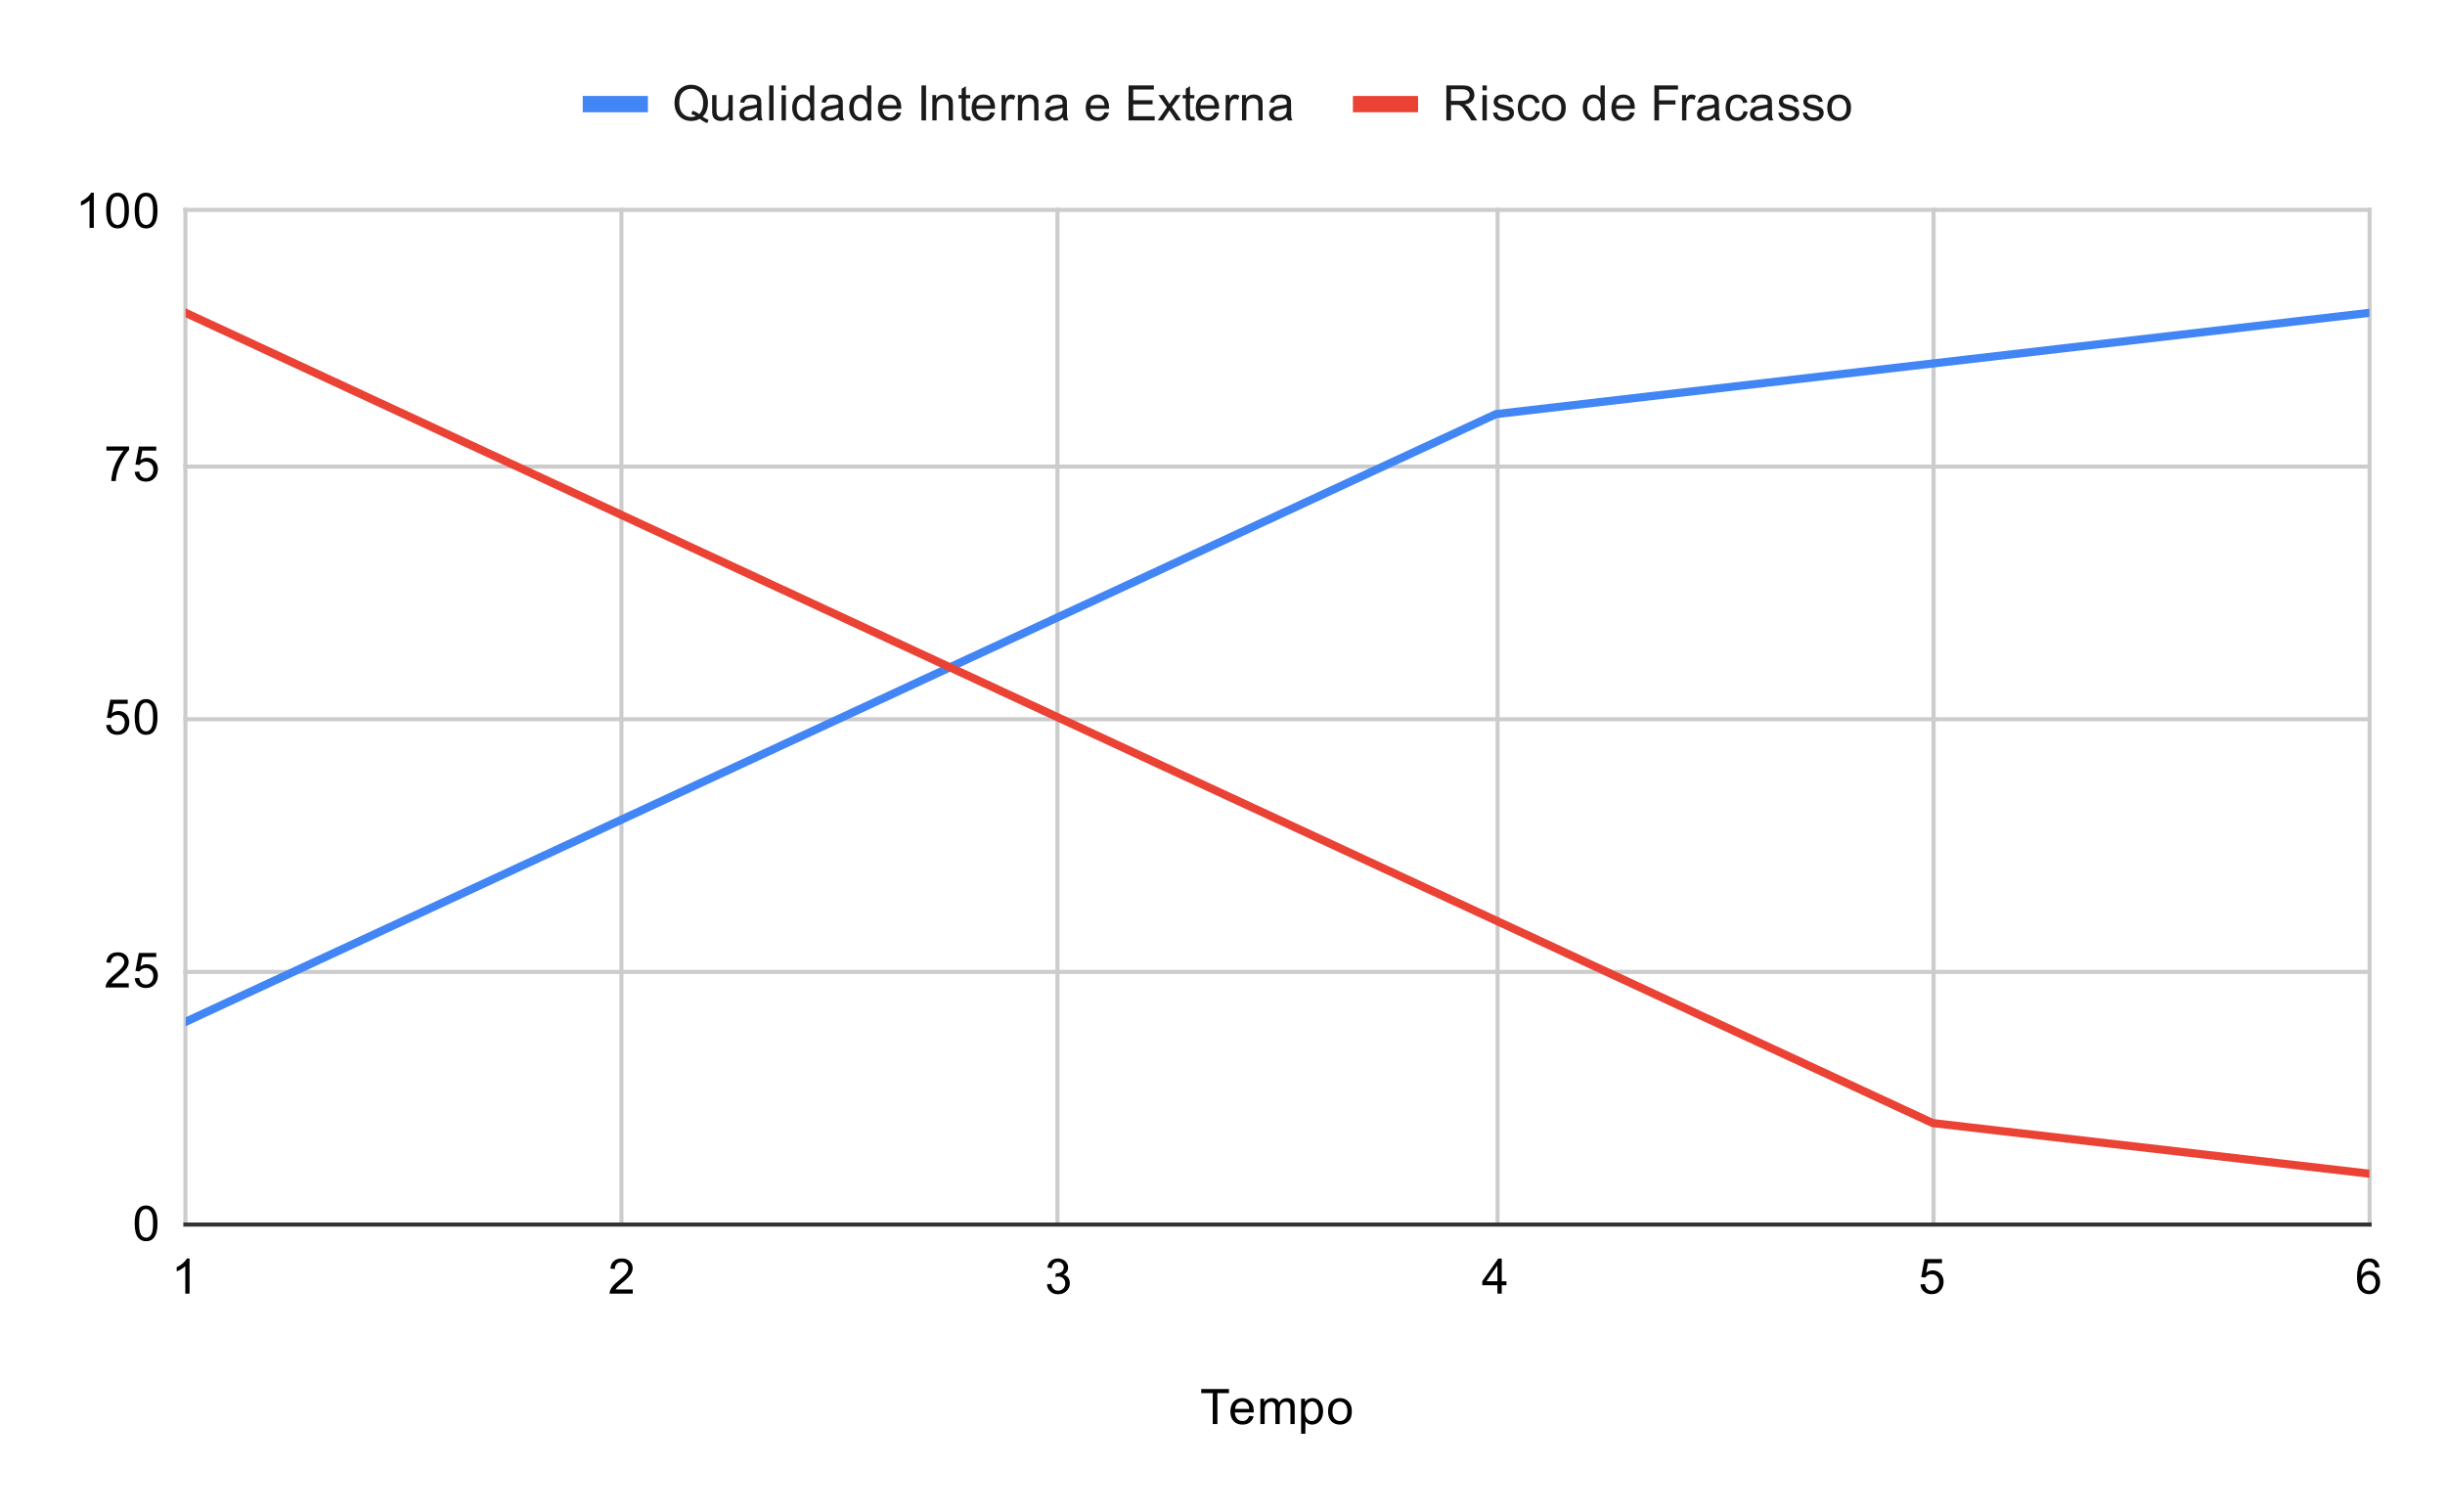 <svg version="1.1" viewBox="0.0 0.0 600.0 371.0" fill="none" stroke="none" stroke-linecap="square" stroke-miterlimit="10" width="600" height="371" xmlns:xlink="http://www.w3.org/1999/xlink" xmlns="http://www.w3.org/2000/svg"><path fill="#ffffff" d="M0 0L600.0 0L600.0 371.0L0 371.0L0 0Z" fill-rule="nonzero"/><path stroke="#cccccc" stroke-width="1.0" stroke-linecap="butt" d="M45.5 51.5L45.5 300.5" fill-rule="nonzero"/><path stroke="#cccccc" stroke-width="1.0" stroke-linecap="butt" d="M152.5 51.5L152.5 300.5" fill-rule="nonzero"/><path stroke="#cccccc" stroke-width="1.0" stroke-linecap="butt" d="M259.5 51.5L259.5 300.5" fill-rule="nonzero"/><path stroke="#cccccc" stroke-width="1.0" stroke-linecap="butt" d="M367.5 51.5L367.5 300.5" fill-rule="nonzero"/><path stroke="#cccccc" stroke-width="1.0" stroke-linecap="butt" d="M474.5 51.5L474.5 300.5" fill-rule="nonzero"/><path stroke="#cccccc" stroke-width="1.0" stroke-linecap="butt" d="M581.5 51.5L581.5 300.5" fill-rule="nonzero"/><path stroke="#333333" stroke-width="1.0" stroke-linecap="butt" d="M45.5 300.5L581.5 300.5" fill-rule="nonzero"/><path stroke="#cccccc" stroke-width="1.0" stroke-linecap="butt" d="M45.5 238.5L581.5 238.5" fill-rule="nonzero"/><path stroke="#cccccc" stroke-width="1.0" stroke-linecap="butt" d="M45.5 176.5L581.5 176.5" fill-rule="nonzero"/><path stroke="#cccccc" stroke-width="1.0" stroke-linecap="butt" d="M45.5 114.5L581.5 114.5" fill-rule="nonzero"/><path stroke="#cccccc" stroke-width="1.0" stroke-linecap="butt" d="M45.5 51.5L581.5 51.5" fill-rule="nonzero"/><clipPath id="id_0"><path d="M45.55 51.917L581.45 51.917L581.45 300.45L45.55 300.45L45.55 51.917Z" clip-rule="nonzero"/></clipPath><path stroke="#4285f4" stroke-width="2.0" stroke-linecap="butt" clip-path="url(#id_0)" d="M45.55 250.743L152.73 201.037L259.91 151.33L367.09 101.623L474.27 89.197L581.45 76.77" fill-rule="nonzero"/><path stroke="#ea4335" stroke-width="2.0" stroke-linecap="butt" clip-path="url(#id_0)" d="M45.55 76.77L152.73 126.477L259.91 176.183L367.09 225.89L474.27 275.597L581.45 288.023" fill-rule="nonzero"/><path fill="#000000" fill-opacity="0.0" clip-path="url(#id_0)" d="M48.55 250.743C48.55 252.4 47.207 253.743 45.55 253.743C43.893 253.743 42.55 252.4 42.55 250.743C42.55 249.086 43.893 247.743 45.55 247.743C47.207 247.743 48.55 249.086 48.55 250.743Z" fill-rule="nonzero"/><path fill="#000000" fill-opacity="0.0" clip-path="url(#id_0)" d="M155.73 201.037C155.73 202.694 154.387 204.037 152.73 204.037C151.073 204.037 149.73 202.694 149.73 201.037C149.73 199.38 151.073 198.037 152.73 198.037C154.387 198.037 155.73 199.38 155.73 201.037Z" fill-rule="nonzero"/><path fill="#000000" fill-opacity="0.0" clip-path="url(#id_0)" d="M262.91 151.33C262.91 152.987 261.567 154.33 259.91 154.33C258.253 154.33 256.91 152.987 256.91 151.33C256.91 149.673 258.253 148.33 259.91 148.33C261.567 148.33 262.91 149.673 262.91 151.33Z" fill-rule="nonzero"/><path fill="#000000" fill-opacity="0.0" clip-path="url(#id_0)" d="M370.09 101.623C370.09 103.28 368.747 104.623 367.09 104.623C365.433 104.623 364.09 103.28 364.09 101.623C364.09 99.966 365.433 98.623 367.09 98.623C368.747 98.623 370.09 99.966 370.09 101.623Z" fill-rule="nonzero"/><path fill="#000000" fill-opacity="0.0" clip-path="url(#id_0)" d="M477.27 89.197C477.27 90.854 475.927 92.197 474.27 92.197C472.613 92.197 471.27 90.854 471.27 89.197C471.27 87.54 472.613 86.197 474.27 86.197C475.927 86.197 477.27 87.54 477.27 89.197Z" fill-rule="nonzero"/><path fill="#000000" fill-opacity="0.0" clip-path="url(#id_0)" d="M584.45 76.77C584.45 78.427 583.107 79.77 581.45 79.77C579.793 79.77 578.45 78.427 578.45 76.77C578.45 75.113 579.793 73.77 581.45 73.77C583.107 73.77 584.45 75.113 584.45 76.77Z" fill-rule="nonzero"/><path fill="#000000" fill-opacity="0.0" clip-path="url(#id_0)" d="M48.55 76.77C48.55 78.427 47.207 79.77 45.55 79.77C43.893 79.77 42.55 78.427 42.55 76.77C42.55 75.113 43.893 73.77 45.55 73.77C47.207 73.77 48.55 75.113 48.55 76.77Z" fill-rule="nonzero"/><path fill="#000000" fill-opacity="0.0" clip-path="url(#id_0)" d="M155.73 126.477C155.73 128.134 154.387 129.477 152.73 129.477C151.073 129.477 149.73 128.134 149.73 126.477C149.73 124.82 151.073 123.477 152.73 123.477C154.387 123.477 155.73 124.82 155.73 126.477Z" fill-rule="nonzero"/><path fill="#000000" fill-opacity="0.0" clip-path="url(#id_0)" d="M262.91 176.183C262.91 177.84 261.567 179.183 259.91 179.183C258.253 179.183 256.91 177.84 256.91 176.183C256.91 174.526 258.253 173.183 259.91 173.183C261.567 173.183 262.91 174.526 262.91 176.183Z" fill-rule="nonzero"/><path fill="#000000" fill-opacity="0.0" clip-path="url(#id_0)" d="M370.09 225.89C370.09 227.547 368.747 228.89 367.09 228.89C365.433 228.89 364.09 227.547 364.09 225.89C364.09 224.233 365.433 222.89 367.09 222.89C368.747 222.89 370.09 224.233 370.09 225.89Z" fill-rule="nonzero"/><path fill="#000000" fill-opacity="0.0" clip-path="url(#id_0)" d="M477.27 275.597C477.27 277.253 475.927 278.597 474.27 278.597C472.613 278.597 471.27 277.253 471.27 275.597C471.27 273.94 472.613 272.597 474.27 272.597C475.927 272.597 477.27 273.94 477.27 275.597Z" fill-rule="nonzero"/><path fill="#000000" fill-opacity="0.0" clip-path="url(#id_0)" d="M584.45 288.023C584.45 289.68 583.107 291.023 581.45 291.023C579.793 291.023 578.45 289.68 578.45 288.023C578.45 286.366 579.793 285.023 581.45 285.023C583.107 285.023 584.45 286.366 584.45 288.023Z" fill-rule="nonzero"/><path fill="#000000" d="M297.609 349.45L297.609 341.872L294.781 341.872L294.781 340.856L301.594 340.856L301.594 341.872L298.75 341.872L298.75 349.45L297.609 349.45ZM306.547 347.45L307.641 347.575Q307.391 348.528 306.688 349.059Q305.984 349.591 304.906 349.591Q303.547 349.591 302.734 348.747Q301.938 347.903 301.938 346.387Q301.938 344.825 302.75 343.966Q303.562 343.091 304.844 343.091Q306.094 343.091 306.875 343.934Q307.672 344.778 307.672 346.325Q307.672 346.419 307.672 346.606L303.031 346.606Q303.094 347.637 303.609 348.184Q304.125 348.716 304.906 348.716Q305.484 348.716 305.891 348.419Q306.312 348.106 306.547 347.45ZM303.094 345.747L306.562 345.747Q306.5 344.95 306.172 344.559Q305.656 343.95 304.859 343.95Q304.125 343.95 303.625 344.434Q303.141 344.919 303.094 345.747ZM309.297 349.45L309.297 343.231L310.234 343.231L310.234 344.106Q310.531 343.637 311.016 343.372Q311.5 343.091 312.125 343.091Q312.812 343.091 313.25 343.372Q313.703 343.653 313.875 344.169Q314.625 343.091 315.797 343.091Q316.734 343.091 317.219 343.606Q317.719 344.106 317.719 345.184L317.719 349.45L316.672 349.45L316.672 345.528Q316.672 344.903 316.562 344.622Q316.469 344.341 316.203 344.169Q315.938 343.997 315.562 343.997Q314.906 343.997 314.469 344.434Q314.047 344.872 314.047 345.841L314.047 349.45L312.984 349.45L312.984 345.403Q312.984 344.7 312.719 344.356Q312.469 343.997 311.891 343.997Q311.438 343.997 311.062 344.231Q310.688 344.466 310.516 344.919Q310.344 345.372 310.344 346.216L310.344 349.45L309.297 349.45ZM319.297 351.841L319.297 343.231L320.25 343.231L320.25 344.028Q320.594 343.559 321.016 343.325Q321.453 343.091 322.062 343.091Q322.859 343.091 323.469 343.497Q324.078 343.903 324.375 344.653Q324.688 345.403 324.688 346.294Q324.688 347.247 324.344 348.012Q324.016 348.778 323.359 349.184Q322.703 349.591 321.984 349.591Q321.453 349.591 321.031 349.372Q320.609 349.137 320.344 348.809L320.344 351.841L319.297 351.841ZM320.25 346.372Q320.25 347.575 320.734 348.153Q321.219 348.716 321.906 348.716Q322.609 348.716 323.109 348.122Q323.609 347.528 323.609 346.278Q323.609 345.091 323.125 344.512Q322.641 343.919 321.953 343.919Q321.281 343.919 320.766 344.544Q320.25 345.169 320.25 346.372ZM325.906 346.341Q325.906 344.606 326.859 343.778Q327.656 343.091 328.812 343.091Q330.094 343.091 330.906 343.934Q331.734 344.762 331.734 346.247Q331.734 347.45 331.375 348.137Q331.016 348.825 330.312 349.216Q329.625 349.591 328.812 349.591Q327.516 349.591 326.703 348.762Q325.906 347.919 325.906 346.341ZM326.984 346.341Q326.984 347.528 327.5 348.122Q328.031 348.716 328.812 348.716Q329.609 348.716 330.125 348.122Q330.641 347.528 330.641 346.309Q330.641 345.153 330.109 344.559Q329.594 343.966 328.812 343.966Q328.031 343.966 327.5 344.559Q326.984 345.137 326.984 346.341Z" fill-rule="nonzero"/><path fill="#000000" d="M33.05 300.216Q33.05 298.684 33.362 297.762Q33.675 296.825 34.284 296.325Q34.909 295.825 35.847 295.825Q36.534 295.825 37.05 296.106Q37.581 296.387 37.925 296.919Q38.269 297.434 38.456 298.184Q38.644 298.934 38.644 300.216Q38.644 301.731 38.331 302.653Q38.034 303.575 37.409 304.091Q36.8 304.591 35.847 304.591Q34.612 304.591 33.894 303.7Q33.05 302.637 33.05 300.216ZM34.128 300.216Q34.128 302.325 34.628 303.028Q35.128 303.731 35.847 303.731Q36.581 303.731 37.066 303.028Q37.566 302.325 37.566 300.216Q37.566 298.091 37.066 297.403Q36.581 296.7 35.831 296.7Q35.112 296.7 34.675 297.309Q34.128 298.091 34.128 300.216Z" fill-rule="nonzero"/><path fill="#000000" d="M31.597 241.301L31.597 242.317L25.909 242.317Q25.909 241.942 26.034 241.582Q26.253 241.004 26.722 240.442Q27.206 239.879 28.113 239.145Q29.519 237.989 30.003 237.317Q30.503 236.645 30.503 236.051Q30.503 235.426 30.05 235.004Q29.597 234.567 28.878 234.567Q28.113 234.567 27.659 235.02Q27.206 235.473 27.191 236.285L26.113 236.176Q26.222 234.957 26.941 234.332Q27.675 233.692 28.909 233.692Q30.144 233.692 30.863 234.379Q31.581 235.067 31.581 236.082Q31.581 236.598 31.363 237.098Q31.159 237.582 30.659 238.145Q30.175 238.692 29.05 239.645Q28.097 240.442 27.816 240.739Q27.55 241.02 27.378 241.301L31.597 241.301ZM33.05 240.067L34.159 239.973Q34.284 240.785 34.722 241.192Q35.175 241.598 35.816 241.598Q36.566 241.598 37.097 241.02Q37.628 240.442 37.628 239.504Q37.628 238.598 37.112 238.082Q36.612 237.551 35.784 237.551Q35.284 237.551 34.862 237.785Q34.456 238.02 34.222 238.379L33.237 238.254L34.066 233.848L38.347 233.848L38.347 234.848L34.909 234.848L34.456 237.16Q35.222 236.614 36.066 236.614Q37.191 236.614 37.956 237.395Q38.737 238.176 38.737 239.41Q38.737 240.567 38.066 241.426Q37.237 242.457 35.816 242.457Q34.644 242.457 33.894 241.801Q33.159 241.145 33.05 240.067Z" fill-rule="nonzero"/><path fill="#000000" d="M26.05 177.933L27.159 177.84Q27.284 178.652 27.722 179.058Q28.175 179.465 28.816 179.465Q29.566 179.465 30.097 178.886Q30.628 178.308 30.628 177.371Q30.628 176.465 30.113 175.949Q29.613 175.418 28.784 175.418Q28.284 175.418 27.863 175.652Q27.456 175.886 27.222 176.246L26.238 176.121L27.066 171.715L31.347 171.715L31.347 172.715L27.909 172.715L27.456 175.027Q28.222 174.48 29.066 174.48Q30.191 174.48 30.956 175.261Q31.738 176.043 31.738 177.277Q31.738 178.433 31.066 179.293Q30.238 180.324 28.816 180.324Q27.644 180.324 26.894 179.668Q26.159 179.011 26.05 177.933ZM33.05 175.949Q33.05 174.418 33.362 173.496Q33.675 172.558 34.284 172.058Q34.909 171.558 35.847 171.558Q36.534 171.558 37.05 171.84Q37.581 172.121 37.925 172.652Q38.269 173.168 38.456 173.918Q38.644 174.668 38.644 175.949Q38.644 177.465 38.331 178.386Q38.034 179.308 37.409 179.824Q36.8 180.324 35.847 180.324Q34.612 180.324 33.894 179.433Q33.05 178.371 33.05 175.949ZM34.128 175.949Q34.128 178.058 34.628 178.761Q35.128 179.465 35.847 179.465Q36.581 179.465 37.066 178.761Q37.566 178.058 37.566 175.949Q37.566 173.824 37.066 173.136Q36.581 172.433 35.831 172.433Q35.112 172.433 34.675 173.043Q34.128 173.824 34.128 175.949Z" fill-rule="nonzero"/><path fill="#000000" d="M26.113 110.581L26.113 109.566L31.675 109.566L31.675 110.394Q30.863 111.269 30.05 112.722Q29.253 114.159 28.816 115.691Q28.488 116.769 28.409 118.05L27.316 118.05Q27.331 117.034 27.706 115.597Q28.097 114.159 28.8 112.831Q29.519 111.503 30.331 110.581L26.113 110.581ZM33.05 115.8L34.159 115.706Q34.284 116.519 34.722 116.925Q35.175 117.331 35.816 117.331Q36.566 117.331 37.097 116.753Q37.628 116.175 37.628 115.237Q37.628 114.331 37.112 113.816Q36.612 113.284 35.784 113.284Q35.284 113.284 34.862 113.519Q34.456 113.753 34.222 114.112L33.237 113.987L34.066 109.581L38.347 109.581L38.347 110.581L34.909 110.581L34.456 112.894Q35.222 112.347 36.066 112.347Q37.191 112.347 37.956 113.128Q38.737 113.909 38.737 115.144Q38.737 116.3 38.066 117.159Q37.237 118.191 35.816 118.191Q34.644 118.191 33.894 117.534Q33.159 116.878 33.05 115.8Z" fill-rule="nonzero"/><path fill="#000000" d="M23.019 55.917L21.972 55.917L21.972 49.198Q21.581 49.557 20.956 49.932Q20.347 50.292 19.863 50.464L19.863 49.448Q20.738 49.026 21.394 48.448Q22.066 47.854 22.347 47.292L23.019 47.292L23.019 55.917ZM26.05 51.682Q26.05 50.151 26.363 49.229Q26.675 48.292 27.284 47.792Q27.909 47.292 28.847 47.292Q29.534 47.292 30.05 47.573Q30.581 47.854 30.925 48.385Q31.269 48.901 31.456 49.651Q31.644 50.401 31.644 51.682Q31.644 53.198 31.331 54.12Q31.034 55.042 30.409 55.557Q29.8 56.057 28.847 56.057Q27.613 56.057 26.894 55.167Q26.05 54.104 26.05 51.682ZM27.128 51.682Q27.128 53.792 27.628 54.495Q28.128 55.198 28.847 55.198Q29.581 55.198 30.066 54.495Q30.566 53.792 30.566 51.682Q30.566 49.557 30.066 48.87Q29.581 48.167 28.831 48.167Q28.113 48.167 27.675 48.776Q27.128 49.557 27.128 51.682ZM33.05 51.682Q33.05 50.151 33.362 49.229Q33.675 48.292 34.284 47.792Q34.909 47.292 35.847 47.292Q36.534 47.292 37.05 47.573Q37.581 47.854 37.925 48.385Q38.269 48.901 38.456 49.651Q38.644 50.401 38.644 51.682Q38.644 53.198 38.331 54.12Q38.034 55.042 37.409 55.557Q36.8 56.057 35.847 56.057Q34.612 56.057 33.894 55.167Q33.05 54.104 33.05 51.682ZM34.128 51.682Q34.128 53.792 34.628 54.495Q35.128 55.198 35.847 55.198Q36.581 55.198 37.066 54.495Q37.566 53.792 37.566 51.682Q37.566 49.557 37.066 48.87Q36.581 48.167 35.831 48.167Q35.112 48.167 34.675 48.776Q34.128 49.557 34.128 51.682Z" fill-rule="nonzero"/><path fill="#000000" d="M46.519 317.45L45.472 317.45L45.472 310.731Q45.081 311.091 44.456 311.466Q43.847 311.825 43.362 311.997L43.362 310.981Q44.237 310.559 44.894 309.981Q45.566 309.387 45.847 308.825L46.519 308.825L46.519 317.45Z" fill-rule="nonzero"/><path fill="#000000" d="M155.277 316.434L155.277 317.45L149.589 317.45Q149.589 317.075 149.714 316.716Q149.933 316.137 150.402 315.575Q150.886 315.012 151.792 314.278Q153.199 313.122 153.683 312.45Q154.183 311.778 154.183 311.184Q154.183 310.559 153.73 310.137Q153.277 309.7 152.558 309.7Q151.792 309.7 151.339 310.153Q150.886 310.606 150.871 311.419L149.792 311.309Q149.902 310.091 150.621 309.466Q151.355 308.825 152.589 308.825Q153.824 308.825 154.542 309.512Q155.261 310.2 155.261 311.216Q155.261 311.731 155.042 312.231Q154.839 312.716 154.339 313.278Q153.855 313.825 152.73 314.778Q151.777 315.575 151.496 315.872Q151.23 316.153 151.058 316.434L155.277 316.434Z" fill-rule="nonzero"/><path fill="#000000" d="M256.91 315.184L257.973 315.044Q258.144 315.934 258.582 316.341Q259.019 316.731 259.644 316.731Q260.394 316.731 260.91 316.216Q261.426 315.7 261.426 314.934Q261.426 314.216 260.941 313.747Q260.473 313.262 259.738 313.262Q259.441 313.262 258.988 313.387L259.113 312.45Q259.223 312.466 259.285 312.466Q259.957 312.466 260.488 312.122Q261.035 311.762 261.035 311.028Q261.035 310.45 260.644 310.075Q260.254 309.684 259.629 309.684Q259.019 309.684 258.598 310.075Q258.191 310.466 258.082 311.231L257.019 311.044Q257.207 309.997 257.894 309.419Q258.582 308.825 259.598 308.825Q260.301 308.825 260.894 309.137Q261.488 309.434 261.801 309.95Q262.113 310.466 262.113 311.059Q262.113 311.606 261.816 312.075Q261.519 312.528 260.941 312.794Q261.691 312.966 262.113 313.528Q262.535 314.075 262.535 314.919Q262.535 316.044 261.707 316.825Q260.894 317.606 259.644 317.606Q258.519 317.606 257.769 316.934Q257.019 316.247 256.91 315.184Z" fill-rule="nonzero"/><path fill="#000000" d="M367.465 317.45L367.465 315.387L363.746 315.387L363.746 314.419L367.668 308.856L368.527 308.856L368.527 314.419L369.684 314.419L369.684 315.387L368.527 315.387L368.527 317.45L367.465 317.45ZM367.465 314.419L367.465 310.559L364.777 314.419L367.465 314.419Z" fill-rule="nonzero"/><path fill="#000000" d="M471.27 315.2L472.379 315.106Q472.504 315.919 472.942 316.325Q473.395 316.731 474.036 316.731Q474.786 316.731 475.317 316.153Q475.848 315.575 475.848 314.637Q475.848 313.731 475.332 313.216Q474.832 312.684 474.004 312.684Q473.504 312.684 473.082 312.919Q472.676 313.153 472.442 313.512L471.457 313.387L472.286 308.981L476.567 308.981L476.567 309.981L473.129 309.981L472.676 312.294Q473.442 311.747 474.286 311.747Q475.411 311.747 476.176 312.528Q476.957 313.309 476.957 314.544Q476.957 315.7 476.286 316.559Q475.457 317.591 474.036 317.591Q472.864 317.591 472.114 316.934Q471.379 316.278 471.27 315.2Z" fill-rule="nonzero"/><path fill="#000000" d="M583.919 310.966L582.872 311.044Q582.731 310.419 582.481 310.137Q582.044 309.684 581.419 309.684Q580.919 309.684 580.528 309.966Q580.044 310.341 579.747 311.044Q579.466 311.731 579.45 313.012Q579.825 312.434 580.372 312.153Q580.934 311.872 581.544 311.872Q582.591 311.872 583.325 312.653Q584.075 313.434 584.075 314.653Q584.075 315.466 583.716 316.169Q583.372 316.856 582.763 317.231Q582.153 317.591 581.388 317.591Q580.059 317.591 579.231 316.622Q578.403 315.653 578.403 313.434Q578.403 310.934 579.325 309.809Q580.122 308.825 581.481 308.825Q582.497 308.825 583.138 309.403Q583.794 309.966 583.919 310.966ZM579.622 314.669Q579.622 315.216 579.841 315.716Q580.075 316.2 580.481 316.466Q580.903 316.731 581.372 316.731Q582.028 316.731 582.513 316.2Q582.997 315.653 582.997 314.731Q582.997 313.841 582.513 313.325Q582.044 312.809 581.325 312.809Q580.606 312.809 580.106 313.325Q579.622 313.841 579.622 314.669Z" fill-rule="nonzero"/><path stroke="#4285f4" stroke-width="4.0" stroke-linecap="butt" d="M145.0 25.55L157.0 25.55" fill-rule="nonzero"/><path fill="#1a1a1a" d="M172.438 28.628Q173.234 29.175 173.891 29.425L173.562 30.222Q172.641 29.878 171.719 29.159Q170.766 29.691 169.609 29.691Q168.438 29.691 167.484 29.128Q166.547 28.566 166.031 27.55Q165.516 26.534 165.516 25.253Q165.516 23.988 166.031 22.941Q166.547 21.894 167.5 21.347Q168.453 20.8 169.625 20.8Q170.812 20.8 171.766 21.378Q172.734 21.941 173.234 22.956Q173.734 23.972 173.734 25.253Q173.734 26.316 173.406 27.159Q173.094 28.003 172.438 28.628ZM169.938 27.175Q170.922 27.456 171.562 28.003Q172.562 27.081 172.562 25.253Q172.562 24.206 172.203 23.425Q171.844 22.644 171.156 22.222Q170.484 21.784 169.641 21.784Q168.359 21.784 167.516 22.659Q166.688 23.519 166.688 25.253Q166.688 26.925 167.516 27.831Q168.344 28.722 169.641 28.722Q170.25 28.722 170.781 28.488Q170.25 28.144 169.656 28.003L169.938 27.175ZM178.875 29.55L178.875 28.628Q178.141 29.691 176.891 29.691Q176.344 29.691 175.859 29.488Q175.391 29.269 175.156 28.956Q174.922 28.628 174.828 28.159Q174.766 27.863 174.766 27.175L174.766 23.331L175.828 23.331L175.828 26.784Q175.828 27.597 175.891 27.894Q175.984 28.3 176.297 28.55Q176.625 28.784 177.109 28.784Q177.578 28.784 177.984 28.55Q178.406 28.3 178.578 27.878Q178.766 27.456 178.766 26.659L178.766 23.331L179.812 23.331L179.812 29.55L178.875 29.55ZM185.859 28.784Q185.266 29.284 184.719 29.488Q184.188 29.691 183.562 29.691Q182.531 29.691 181.984 29.191Q181.438 28.691 181.438 27.909Q181.438 27.456 181.641 27.081Q181.844 26.691 182.188 26.472Q182.531 26.238 182.953 26.128Q183.25 26.034 183.891 25.956Q185.156 25.816 185.766 25.597Q185.766 25.378 185.766 25.331Q185.766 24.675 185.469 24.409Q185.062 24.066 184.266 24.066Q183.531 24.066 183.172 24.331Q182.812 24.581 182.641 25.238L181.609 25.097Q181.75 24.441 182.078 24.034Q182.406 23.628 183.016 23.409Q183.625 23.191 184.422 23.191Q185.219 23.191 185.719 23.378Q186.219 23.566 186.453 23.847Q186.688 24.128 186.781 24.566Q186.828 24.831 186.828 25.534L186.828 26.941Q186.828 28.409 186.891 28.8Q186.969 29.191 187.172 29.55L186.062 29.55Q185.906 29.222 185.859 28.784ZM185.766 26.425Q185.188 26.659 184.047 26.831Q183.391 26.925 183.125 27.05Q182.859 27.159 182.703 27.378Q182.562 27.597 182.562 27.878Q182.562 28.3 182.875 28.581Q183.203 28.863 183.812 28.863Q184.422 28.863 184.891 28.597Q185.375 28.331 185.594 27.863Q185.766 27.503 185.766 26.816L185.766 26.425ZM188.766 29.55L188.766 20.956L189.828 20.956L189.828 29.55L188.766 29.55ZM191.797 22.175L191.797 20.956L192.859 20.956L192.859 22.175L191.797 22.175ZM191.797 29.55L191.797 23.331L192.859 23.331L192.859 29.55L191.797 29.55ZM198.828 29.55L198.828 28.769Q198.234 29.691 197.094 29.691Q196.344 29.691 195.719 29.284Q195.094 28.863 194.75 28.128Q194.406 27.394 194.406 26.441Q194.406 25.519 194.719 24.753Q195.031 23.988 195.656 23.597Q196.281 23.191 197.047 23.191Q197.609 23.191 198.047 23.425Q198.484 23.659 198.766 24.034L198.766 20.956L199.812 20.956L199.812 29.55L198.828 29.55ZM195.5 26.441Q195.5 27.644 196.0 28.238Q196.5 28.816 197.188 28.816Q197.875 28.816 198.359 28.253Q198.844 27.691 198.844 26.534Q198.844 25.253 198.344 24.659Q197.859 24.066 197.141 24.066Q196.438 24.066 195.969 24.644Q195.5 25.206 195.5 26.441ZM205.859 28.784Q205.266 29.284 204.719 29.488Q204.188 29.691 203.562 29.691Q202.531 29.691 201.984 29.191Q201.438 28.691 201.438 27.909Q201.438 27.456 201.641 27.081Q201.844 26.691 202.188 26.472Q202.531 26.238 202.953 26.128Q203.25 26.034 203.891 25.956Q205.156 25.816 205.766 25.597Q205.766 25.378 205.766 25.331Q205.766 24.675 205.469 24.409Q205.062 24.066 204.266 24.066Q203.531 24.066 203.172 24.331Q202.812 24.581 202.641 25.238L201.609 25.097Q201.75 24.441 202.078 24.034Q202.406 23.628 203.016 23.409Q203.625 23.191 204.422 23.191Q205.219 23.191 205.719 23.378Q206.219 23.566 206.453 23.847Q206.688 24.128 206.781 24.566Q206.828 24.831 206.828 25.534L206.828 26.941Q206.828 28.409 206.891 28.8Q206.969 29.191 207.172 29.55L206.062 29.55Q205.906 29.222 205.859 28.784ZM205.766 26.425Q205.188 26.659 204.047 26.831Q203.391 26.925 203.125 27.05Q202.859 27.159 202.703 27.378Q202.562 27.597 202.562 27.878Q202.562 28.3 202.875 28.581Q203.203 28.863 203.812 28.863Q204.422 28.863 204.891 28.597Q205.375 28.331 205.594 27.863Q205.766 27.503 205.766 26.816L205.766 26.425ZM212.828 29.55L212.828 28.769Q212.234 29.691 211.094 29.691Q210.344 29.691 209.719 29.284Q209.094 28.863 208.75 28.128Q208.406 27.394 208.406 26.441Q208.406 25.519 208.719 24.753Q209.031 23.988 209.656 23.597Q210.281 23.191 211.047 23.191Q211.609 23.191 212.047 23.425Q212.484 23.659 212.766 24.034L212.766 20.956L213.812 20.956L213.812 29.55L212.828 29.55ZM209.5 26.441Q209.5 27.644 210.0 28.238Q210.5 28.816 211.188 28.816Q211.875 28.816 212.359 28.253Q212.844 27.691 212.844 26.534Q212.844 25.253 212.344 24.659Q211.859 24.066 211.141 24.066Q210.438 24.066 209.969 24.644Q209.5 25.206 209.5 26.441ZM220.047 27.55L221.141 27.675Q220.891 28.628 220.188 29.159Q219.484 29.691 218.406 29.691Q217.047 29.691 216.234 28.847Q215.438 28.003 215.438 26.488Q215.438 24.925 216.25 24.066Q217.062 23.191 218.344 23.191Q219.594 23.191 220.375 24.034Q221.172 24.878 221.172 26.425Q221.172 26.519 221.172 26.706L216.531 26.706Q216.594 27.738 217.109 28.284Q217.625 28.816 218.406 28.816Q218.984 28.816 219.391 28.519Q219.812 28.206 220.047 27.55ZM216.594 25.847L220.062 25.847Q220.0 25.05 219.672 24.659Q219.156 24.05 218.359 24.05Q217.625 24.05 217.125 24.534Q216.641 25.019 216.594 25.847ZM226.125 29.55L226.125 20.956L227.25 20.956L227.25 29.55L226.125 29.55ZM228.797 29.55L228.797 23.331L229.734 23.331L229.734 24.206Q230.422 23.191 231.719 23.191Q232.281 23.191 232.75 23.394Q233.234 23.597 233.469 23.925Q233.703 24.253 233.797 24.691Q233.844 24.988 233.844 25.722L233.844 29.55L232.797 29.55L232.797 25.769Q232.797 25.113 232.672 24.8Q232.547 24.488 232.234 24.3Q231.922 24.097 231.5 24.097Q230.828 24.097 230.328 24.534Q229.844 24.956 229.844 26.144L229.844 29.55L228.797 29.55ZM238.094 28.613L238.25 29.534Q237.797 29.628 237.453 29.628Q236.875 29.628 236.562 29.456Q236.25 29.269 236.109 28.972Q235.984 28.675 235.984 27.722L235.984 24.144L235.219 24.144L235.219 23.331L235.984 23.331L235.984 21.784L237.031 21.159L237.031 23.331L238.094 23.331L238.094 24.144L237.031 24.144L237.031 27.784Q237.031 28.238 237.078 28.363Q237.141 28.488 237.266 28.566Q237.391 28.644 237.625 28.644Q237.812 28.644 238.094 28.613ZM243.047 27.55L244.141 27.675Q243.891 28.628 243.188 29.159Q242.484 29.691 241.406 29.691Q240.047 29.691 239.234 28.847Q238.438 28.003 238.438 26.488Q238.438 24.925 239.25 24.066Q240.062 23.191 241.344 23.191Q242.594 23.191 243.375 24.034Q244.172 24.878 244.172 26.425Q244.172 26.519 244.172 26.706L239.531 26.706Q239.594 27.738 240.109 28.284Q240.625 28.816 241.406 28.816Q241.984 28.816 242.391 28.519Q242.812 28.206 243.047 27.55ZM239.594 25.847L243.062 25.847Q243.0 25.05 242.672 24.659Q242.156 24.05 241.359 24.05Q240.625 24.05 240.125 24.534Q239.641 25.019 239.594 25.847ZM245.781 29.55L245.781 23.331L246.734 23.331L246.734 24.269Q247.094 23.613 247.391 23.409Q247.703 23.191 248.078 23.191Q248.609 23.191 249.156 23.519L248.797 24.503Q248.406 24.269 248.031 24.269Q247.672 24.269 247.391 24.488Q247.125 24.691 247.016 25.066Q246.828 25.628 246.828 26.284L246.828 29.55L245.781 29.55ZM249.797 29.55L249.797 23.331L250.734 23.331L250.734 24.206Q251.422 23.191 252.719 23.191Q253.281 23.191 253.75 23.394Q254.234 23.597 254.469 23.925Q254.703 24.253 254.797 24.691Q254.844 24.988 254.844 25.722L254.844 29.55L253.797 29.55L253.797 25.769Q253.797 25.113 253.672 24.8Q253.547 24.488 253.234 24.3Q252.922 24.097 252.5 24.097Q251.828 24.097 251.328 24.534Q250.844 24.956 250.844 26.144L250.844 29.55L249.797 29.55ZM260.859 28.784Q260.266 29.284 259.719 29.488Q259.188 29.691 258.562 29.691Q257.531 29.691 256.984 29.191Q256.438 28.691 256.438 27.909Q256.438 27.456 256.641 27.081Q256.844 26.691 257.188 26.472Q257.531 26.238 257.953 26.128Q258.25 26.034 258.891 25.956Q260.156 25.816 260.766 25.597Q260.766 25.378 260.766 25.331Q260.766 24.675 260.469 24.409Q260.062 24.066 259.266 24.066Q258.531 24.066 258.172 24.331Q257.812 24.581 257.641 25.238L256.609 25.097Q256.75 24.441 257.078 24.034Q257.406 23.628 258.016 23.409Q258.625 23.191 259.422 23.191Q260.219 23.191 260.719 23.378Q261.219 23.566 261.453 23.847Q261.688 24.128 261.781 24.566Q261.828 24.831 261.828 25.534L261.828 26.941Q261.828 28.409 261.891 28.8Q261.969 29.191 262.172 29.55L261.062 29.55Q260.906 29.222 260.859 28.784ZM260.766 26.425Q260.188 26.659 259.047 26.831Q258.391 26.925 258.125 27.05Q257.859 27.159 257.703 27.378Q257.562 27.597 257.562 27.878Q257.562 28.3 257.875 28.581Q258.203 28.863 258.812 28.863Q259.422 28.863 259.891 28.597Q260.375 28.331 260.594 27.863Q260.766 27.503 260.766 26.816L260.766 26.425ZM271.047 27.55L272.141 27.675Q271.891 28.628 271.188 29.159Q270.484 29.691 269.406 29.691Q268.047 29.691 267.234 28.847Q266.438 28.003 266.438 26.488Q266.438 24.925 267.25 24.066Q268.062 23.191 269.344 23.191Q270.594 23.191 271.375 24.034Q272.172 24.878 272.172 26.425Q272.172 26.519 272.172 26.706L267.531 26.706Q267.594 27.738 268.109 28.284Q268.625 28.816 269.406 28.816Q269.984 28.816 270.391 28.519Q270.812 28.206 271.047 27.55ZM267.594 25.847L271.062 25.847Q271.0 25.05 270.672 24.659Q270.156 24.05 269.359 24.05Q268.625 24.05 268.125 24.534Q267.641 25.019 267.594 25.847ZM276.953 29.55L276.953 20.956L283.156 20.956L283.156 21.972L278.094 21.972L278.094 24.597L282.844 24.597L282.844 25.613L278.094 25.613L278.094 28.534L283.359 28.534L283.359 29.55L276.953 29.55ZM284.094 29.55L286.359 26.316L284.266 23.331L285.578 23.331L286.531 24.784Q286.797 25.206 286.969 25.488Q287.219 25.097 287.438 24.8L288.484 23.331L289.75 23.331L287.594 26.253L289.906 29.55L288.625 29.55L287.344 27.613L287.0 27.097L285.359 29.55L284.094 29.55ZM293.094 28.613L293.25 29.534Q292.797 29.628 292.453 29.628Q291.875 29.628 291.562 29.456Q291.25 29.269 291.109 28.972Q290.984 28.675 290.984 27.722L290.984 24.144L290.219 24.144L290.219 23.331L290.984 23.331L290.984 21.784L292.031 21.159L292.031 23.331L293.094 23.331L293.094 24.144L292.031 24.144L292.031 27.784Q292.031 28.238 292.078 28.363Q292.141 28.488 292.266 28.566Q292.391 28.644 292.625 28.644Q292.812 28.644 293.094 28.613ZM298.047 27.55L299.141 27.675Q298.891 28.628 298.188 29.159Q297.484 29.691 296.406 29.691Q295.047 29.691 294.234 28.847Q293.438 28.003 293.438 26.488Q293.438 24.925 294.25 24.066Q295.062 23.191 296.344 23.191Q297.594 23.191 298.375 24.034Q299.172 24.878 299.172 26.425Q299.172 26.519 299.172 26.706L294.531 26.706Q294.594 27.738 295.109 28.284Q295.625 28.816 296.406 28.816Q296.984 28.816 297.391 28.519Q297.812 28.206 298.047 27.55ZM294.594 25.847L298.062 25.847Q298.0 25.05 297.672 24.659Q297.156 24.05 296.359 24.05Q295.625 24.05 295.125 24.534Q294.641 25.019 294.594 25.847ZM300.781 29.55L300.781 23.331L301.734 23.331L301.734 24.269Q302.094 23.613 302.391 23.409Q302.703 23.191 303.078 23.191Q303.609 23.191 304.156 23.519L303.797 24.503Q303.406 24.269 303.031 24.269Q302.672 24.269 302.391 24.488Q302.125 24.691 302.016 25.066Q301.828 25.628 301.828 26.284L301.828 29.55L300.781 29.55ZM304.797 29.55L304.797 23.331L305.734 23.331L305.734 24.206Q306.422 23.191 307.719 23.191Q308.281 23.191 308.75 23.394Q309.234 23.597 309.469 23.925Q309.703 24.253 309.797 24.691Q309.844 24.988 309.844 25.722L309.844 29.55L308.797 29.55L308.797 25.769Q308.797 25.113 308.672 24.8Q308.547 24.488 308.234 24.3Q307.922 24.097 307.5 24.097Q306.828 24.097 306.328 24.534Q305.844 24.956 305.844 26.144L305.844 29.55L304.797 29.55ZM315.859 28.784Q315.266 29.284 314.719 29.488Q314.188 29.691 313.562 29.691Q312.531 29.691 311.984 29.191Q311.438 28.691 311.438 27.909Q311.438 27.456 311.641 27.081Q311.844 26.691 312.188 26.472Q312.531 26.238 312.953 26.128Q313.25 26.034 313.891 25.956Q315.156 25.816 315.766 25.597Q315.766 25.378 315.766 25.331Q315.766 24.675 315.469 24.409Q315.062 24.066 314.266 24.066Q313.531 24.066 313.172 24.331Q312.812 24.581 312.641 25.238L311.609 25.097Q311.75 24.441 312.078 24.034Q312.406 23.628 313.016 23.409Q313.625 23.191 314.422 23.191Q315.219 23.191 315.719 23.378Q316.219 23.566 316.453 23.847Q316.688 24.128 316.781 24.566Q316.828 24.831 316.828 25.534L316.828 26.941Q316.828 28.409 316.891 28.8Q316.969 29.191 317.172 29.55L316.062 29.55Q315.906 29.222 315.859 28.784ZM315.766 26.425Q315.188 26.659 314.047 26.831Q313.391 26.925 313.125 27.05Q312.859 27.159 312.703 27.378Q312.562 27.597 312.562 27.878Q312.562 28.3 312.875 28.581Q313.203 28.863 313.812 28.863Q314.422 28.863 314.891 28.597Q315.375 28.331 315.594 27.863Q315.766 27.503 315.766 26.816L315.766 26.425Z" fill-rule="nonzero"/><path stroke="#ea4335" stroke-width="4.0" stroke-linecap="butt" d="M334.0 25.55L346.0 25.55" fill-rule="nonzero"/><path fill="#1a1a1a" d="M354.938 29.55L354.938 20.956L358.75 20.956Q359.906 20.956 360.5 21.191Q361.094 21.425 361.453 22.019Q361.812 22.597 361.812 23.3Q361.812 24.222 361.219 24.847Q360.625 25.472 359.391 25.644Q359.844 25.863 360.078 26.066Q360.578 26.519 361.016 27.206L362.516 29.55L361.078 29.55L359.953 27.769Q359.453 26.988 359.125 26.581Q358.812 26.175 358.547 26.019Q358.297 25.847 358.031 25.769Q357.844 25.738 357.406 25.738L356.078 25.738L356.078 29.55L354.938 29.55ZM356.078 24.753L358.531 24.753Q359.297 24.753 359.734 24.597Q360.188 24.425 360.406 24.081Q360.641 23.722 360.641 23.3Q360.641 22.691 360.188 22.3Q359.75 21.909 358.797 21.909L356.078 21.909L356.078 24.753ZM363.797 22.175L363.797 20.956L364.859 20.956L364.859 22.175L363.797 22.175ZM363.797 29.55L363.797 23.331L364.859 23.331L364.859 29.55L363.797 29.55ZM366.375 27.691L367.406 27.534Q367.5 28.159 367.891 28.488Q368.297 28.816 369.031 28.816Q369.75 28.816 370.094 28.534Q370.453 28.238 370.453 27.831Q370.453 27.472 370.141 27.269Q369.922 27.128 369.062 26.909Q367.906 26.613 367.453 26.409Q367.016 26.191 366.781 25.816Q366.547 25.441 366.547 24.972Q366.547 24.566 366.734 24.206Q366.922 23.847 367.25 23.613Q367.5 23.441 367.922 23.316Q368.344 23.191 368.844 23.191Q369.562 23.191 370.109 23.409Q370.672 23.613 370.938 23.972Q371.203 24.331 371.297 24.925L370.266 25.066Q370.203 24.597 369.859 24.331Q369.531 24.05 368.906 24.05Q368.188 24.05 367.875 24.3Q367.562 24.534 367.562 24.863Q367.562 25.066 367.688 25.222Q367.828 25.394 368.094 25.503Q368.25 25.566 369.031 25.769Q370.156 26.081 370.594 26.269Q371.031 26.456 371.281 26.816Q371.531 27.175 371.531 27.722Q371.531 28.253 371.219 28.722Q370.922 29.175 370.344 29.441Q369.766 29.691 369.031 29.691Q367.812 29.691 367.172 29.191Q366.547 28.675 366.375 27.691ZM376.859 27.269L377.891 27.409Q377.719 28.472 377.016 29.081Q376.312 29.691 375.297 29.691Q374.016 29.691 373.234 28.863Q372.469 28.019 372.469 26.456Q372.469 25.456 372.797 24.706Q373.141 23.941 373.812 23.566Q374.5 23.191 375.312 23.191Q376.312 23.191 376.953 23.706Q377.609 24.206 377.797 25.159L376.766 25.316Q376.625 24.691 376.25 24.378Q375.875 24.05 375.344 24.05Q374.547 24.05 374.047 24.628Q373.547 25.191 373.547 26.425Q373.547 27.691 374.031 28.253Q374.516 28.816 375.281 28.816Q375.906 28.816 376.312 28.441Q376.734 28.066 376.859 27.269ZM378.406 26.441Q378.406 24.706 379.359 23.878Q380.156 23.191 381.312 23.191Q382.594 23.191 383.406 24.034Q384.234 24.863 384.234 26.347Q384.234 27.55 383.875 28.238Q383.516 28.925 382.812 29.316Q382.125 29.691 381.312 29.691Q380.016 29.691 379.203 28.863Q378.406 28.019 378.406 26.441ZM379.484 26.441Q379.484 27.628 380.0 28.222Q380.531 28.816 381.312 28.816Q382.109 28.816 382.625 28.222Q383.141 27.628 383.141 26.409Q383.141 25.253 382.609 24.659Q382.094 24.066 381.312 24.066Q380.531 24.066 380.0 24.659Q379.484 25.238 379.484 26.441ZM392.828 29.55L392.828 28.769Q392.234 29.691 391.094 29.691Q390.344 29.691 389.719 29.284Q389.094 28.863 388.75 28.128Q388.406 27.394 388.406 26.441Q388.406 25.519 388.719 24.753Q389.031 23.988 389.656 23.597Q390.281 23.191 391.047 23.191Q391.609 23.191 392.047 23.425Q392.484 23.659 392.766 24.034L392.766 20.956L393.812 20.956L393.812 29.55L392.828 29.55ZM389.5 26.441Q389.5 27.644 390.0 28.238Q390.5 28.816 391.188 28.816Q391.875 28.816 392.359 28.253Q392.844 27.691 392.844 26.534Q392.844 25.253 392.344 24.659Q391.859 24.066 391.141 24.066Q390.438 24.066 389.969 24.644Q389.5 25.206 389.5 26.441ZM400.047 27.55L401.141 27.675Q400.891 28.628 400.188 29.159Q399.484 29.691 398.406 29.691Q397.047 29.691 396.234 28.847Q395.438 28.003 395.438 26.488Q395.438 24.925 396.25 24.066Q397.062 23.191 398.344 23.191Q399.594 23.191 400.375 24.034Q401.172 24.878 401.172 26.425Q401.172 26.519 401.172 26.706L396.531 26.706Q396.594 27.738 397.109 28.284Q397.625 28.816 398.406 28.816Q398.984 28.816 399.391 28.519Q399.812 28.206 400.047 27.55ZM396.594 25.847L400.062 25.847Q400.0 25.05 399.672 24.659Q399.156 24.05 398.359 24.05Q397.625 24.05 397.125 24.534Q396.641 25.019 396.594 25.847ZM405.984 29.55L405.984 20.956L411.781 20.956L411.781 21.972L407.125 21.972L407.125 24.628L411.156 24.628L411.156 25.644L407.125 25.644L407.125 29.55L405.984 29.55ZM412.781 29.55L412.781 23.331L413.734 23.331L413.734 24.269Q414.094 23.613 414.391 23.409Q414.703 23.191 415.078 23.191Q415.609 23.191 416.156 23.519L415.797 24.503Q415.406 24.269 415.031 24.269Q414.672 24.269 414.391 24.488Q414.125 24.691 414.016 25.066Q413.828 25.628 413.828 26.284L413.828 29.55L412.781 29.55ZM420.859 28.784Q420.266 29.284 419.719 29.488Q419.188 29.691 418.562 29.691Q417.531 29.691 416.984 29.191Q416.438 28.691 416.438 27.909Q416.438 27.456 416.641 27.081Q416.844 26.691 417.188 26.472Q417.531 26.238 417.953 26.128Q418.25 26.034 418.891 25.956Q420.156 25.816 420.766 25.597Q420.766 25.378 420.766 25.331Q420.766 24.675 420.469 24.409Q420.062 24.066 419.266 24.066Q418.531 24.066 418.172 24.331Q417.812 24.581 417.641 25.238L416.609 25.097Q416.75 24.441 417.078 24.034Q417.406 23.628 418.016 23.409Q418.625 23.191 419.422 23.191Q420.219 23.191 420.719 23.378Q421.219 23.566 421.453 23.847Q421.688 24.128 421.781 24.566Q421.828 24.831 421.828 25.534L421.828 26.941Q421.828 28.409 421.891 28.8Q421.969 29.191 422.172 29.55L421.062 29.55Q420.906 29.222 420.859 28.784ZM420.766 26.425Q420.188 26.659 419.047 26.831Q418.391 26.925 418.125 27.05Q417.859 27.159 417.703 27.378Q417.562 27.597 417.562 27.878Q417.562 28.3 417.875 28.581Q418.203 28.863 418.812 28.863Q419.422 28.863 419.891 28.597Q420.375 28.331 420.594 27.863Q420.766 27.503 420.766 26.816L420.766 26.425ZM427.859 27.269L428.891 27.409Q428.719 28.472 428.016 29.081Q427.312 29.691 426.297 29.691Q425.016 29.691 424.234 28.863Q423.469 28.019 423.469 26.456Q423.469 25.456 423.797 24.706Q424.141 23.941 424.812 23.566Q425.5 23.191 426.312 23.191Q427.312 23.191 427.953 23.706Q428.609 24.206 428.797 25.159L427.766 25.316Q427.625 24.691 427.25 24.378Q426.875 24.05 426.344 24.05Q425.547 24.05 425.047 24.628Q424.547 25.191 424.547 26.425Q424.547 27.691 425.031 28.253Q425.516 28.816 426.281 28.816Q426.906 28.816 427.312 28.441Q427.734 28.066 427.859 27.269ZM433.859 28.784Q433.266 29.284 432.719 29.488Q432.188 29.691 431.562 29.691Q430.531 29.691 429.984 29.191Q429.438 28.691 429.438 27.909Q429.438 27.456 429.641 27.081Q429.844 26.691 430.188 26.472Q430.531 26.238 430.953 26.128Q431.25 26.034 431.891 25.956Q433.156 25.816 433.766 25.597Q433.766 25.378 433.766 25.331Q433.766 24.675 433.469 24.409Q433.062 24.066 432.266 24.066Q431.531 24.066 431.172 24.331Q430.812 24.581 430.641 25.238L429.609 25.097Q429.75 24.441 430.078 24.034Q430.406 23.628 431.016 23.409Q431.625 23.191 432.422 23.191Q433.219 23.191 433.719 23.378Q434.219 23.566 434.453 23.847Q434.688 24.128 434.781 24.566Q434.828 24.831 434.828 25.534L434.828 26.941Q434.828 28.409 434.891 28.8Q434.969 29.191 435.172 29.55L434.062 29.55Q433.906 29.222 433.859 28.784ZM433.766 26.425Q433.188 26.659 432.047 26.831Q431.391 26.925 431.125 27.05Q430.859 27.159 430.703 27.378Q430.562 27.597 430.562 27.878Q430.562 28.3 430.875 28.581Q431.203 28.863 431.812 28.863Q432.422 28.863 432.891 28.597Q433.375 28.331 433.594 27.863Q433.766 27.503 433.766 26.816L433.766 26.425ZM436.375 27.691L437.406 27.534Q437.5 28.159 437.891 28.488Q438.297 28.816 439.031 28.816Q439.75 28.816 440.094 28.534Q440.453 28.238 440.453 27.831Q440.453 27.472 440.141 27.269Q439.922 27.128 439.062 26.909Q437.906 26.613 437.453 26.409Q437.016 26.191 436.781 25.816Q436.547 25.441 436.547 24.972Q436.547 24.566 436.734 24.206Q436.922 23.847 437.25 23.613Q437.5 23.441 437.922 23.316Q438.344 23.191 438.844 23.191Q439.562 23.191 440.109 23.409Q440.672 23.613 440.938 23.972Q441.203 24.331 441.297 24.925L440.266 25.066Q440.203 24.597 439.859 24.331Q439.531 24.05 438.906 24.05Q438.188 24.05 437.875 24.3Q437.562 24.534 437.562 24.863Q437.562 25.066 437.688 25.222Q437.828 25.394 438.094 25.503Q438.25 25.566 439.031 25.769Q440.156 26.081 440.594 26.269Q441.031 26.456 441.281 26.816Q441.531 27.175 441.531 27.722Q441.531 28.253 441.219 28.722Q440.922 29.175 440.344 29.441Q439.766 29.691 439.031 29.691Q437.812 29.691 437.172 29.191Q436.547 28.675 436.375 27.691ZM442.375 27.691L443.406 27.534Q443.5 28.159 443.891 28.488Q444.297 28.816 445.031 28.816Q445.75 28.816 446.094 28.534Q446.453 28.238 446.453 27.831Q446.453 27.472 446.141 27.269Q445.922 27.128 445.062 26.909Q443.906 26.613 443.453 26.409Q443.016 26.191 442.781 25.816Q442.547 25.441 442.547 24.972Q442.547 24.566 442.734 24.206Q442.922 23.847 443.25 23.613Q443.5 23.441 443.922 23.316Q444.344 23.191 444.844 23.191Q445.562 23.191 446.109 23.409Q446.672 23.613 446.938 23.972Q447.203 24.331 447.297 24.925L446.266 25.066Q446.203 24.597 445.859 24.331Q445.531 24.05 444.906 24.05Q444.188 24.05 443.875 24.3Q443.562 24.534 443.562 24.863Q443.562 25.066 443.688 25.222Q443.828 25.394 444.094 25.503Q444.25 25.566 445.031 25.769Q446.156 26.081 446.594 26.269Q447.031 26.456 447.281 26.816Q447.531 27.175 447.531 27.722Q447.531 28.253 447.219 28.722Q446.922 29.175 446.344 29.441Q445.766 29.691 445.031 29.691Q443.812 29.691 443.172 29.191Q442.547 28.675 442.375 27.691ZM448.406 26.441Q448.406 24.706 449.359 23.878Q450.156 23.191 451.312 23.191Q452.594 23.191 453.406 24.034Q454.234 24.863 454.234 26.347Q454.234 27.55 453.875 28.238Q453.516 28.925 452.812 29.316Q452.125 29.691 451.312 29.691Q450.016 29.691 449.203 28.863Q448.406 28.019 448.406 26.441ZM449.484 26.441Q449.484 27.628 450.0 28.222Q450.531 28.816 451.312 28.816Q452.109 28.816 452.625 28.222Q453.141 27.628 453.141 26.409Q453.141 25.253 452.609 24.659Q452.094 24.066 451.312 24.066Q450.531 24.066 450.0 24.659Q449.484 25.238 449.484 26.441Z" fill-rule="nonzero"/></svg>